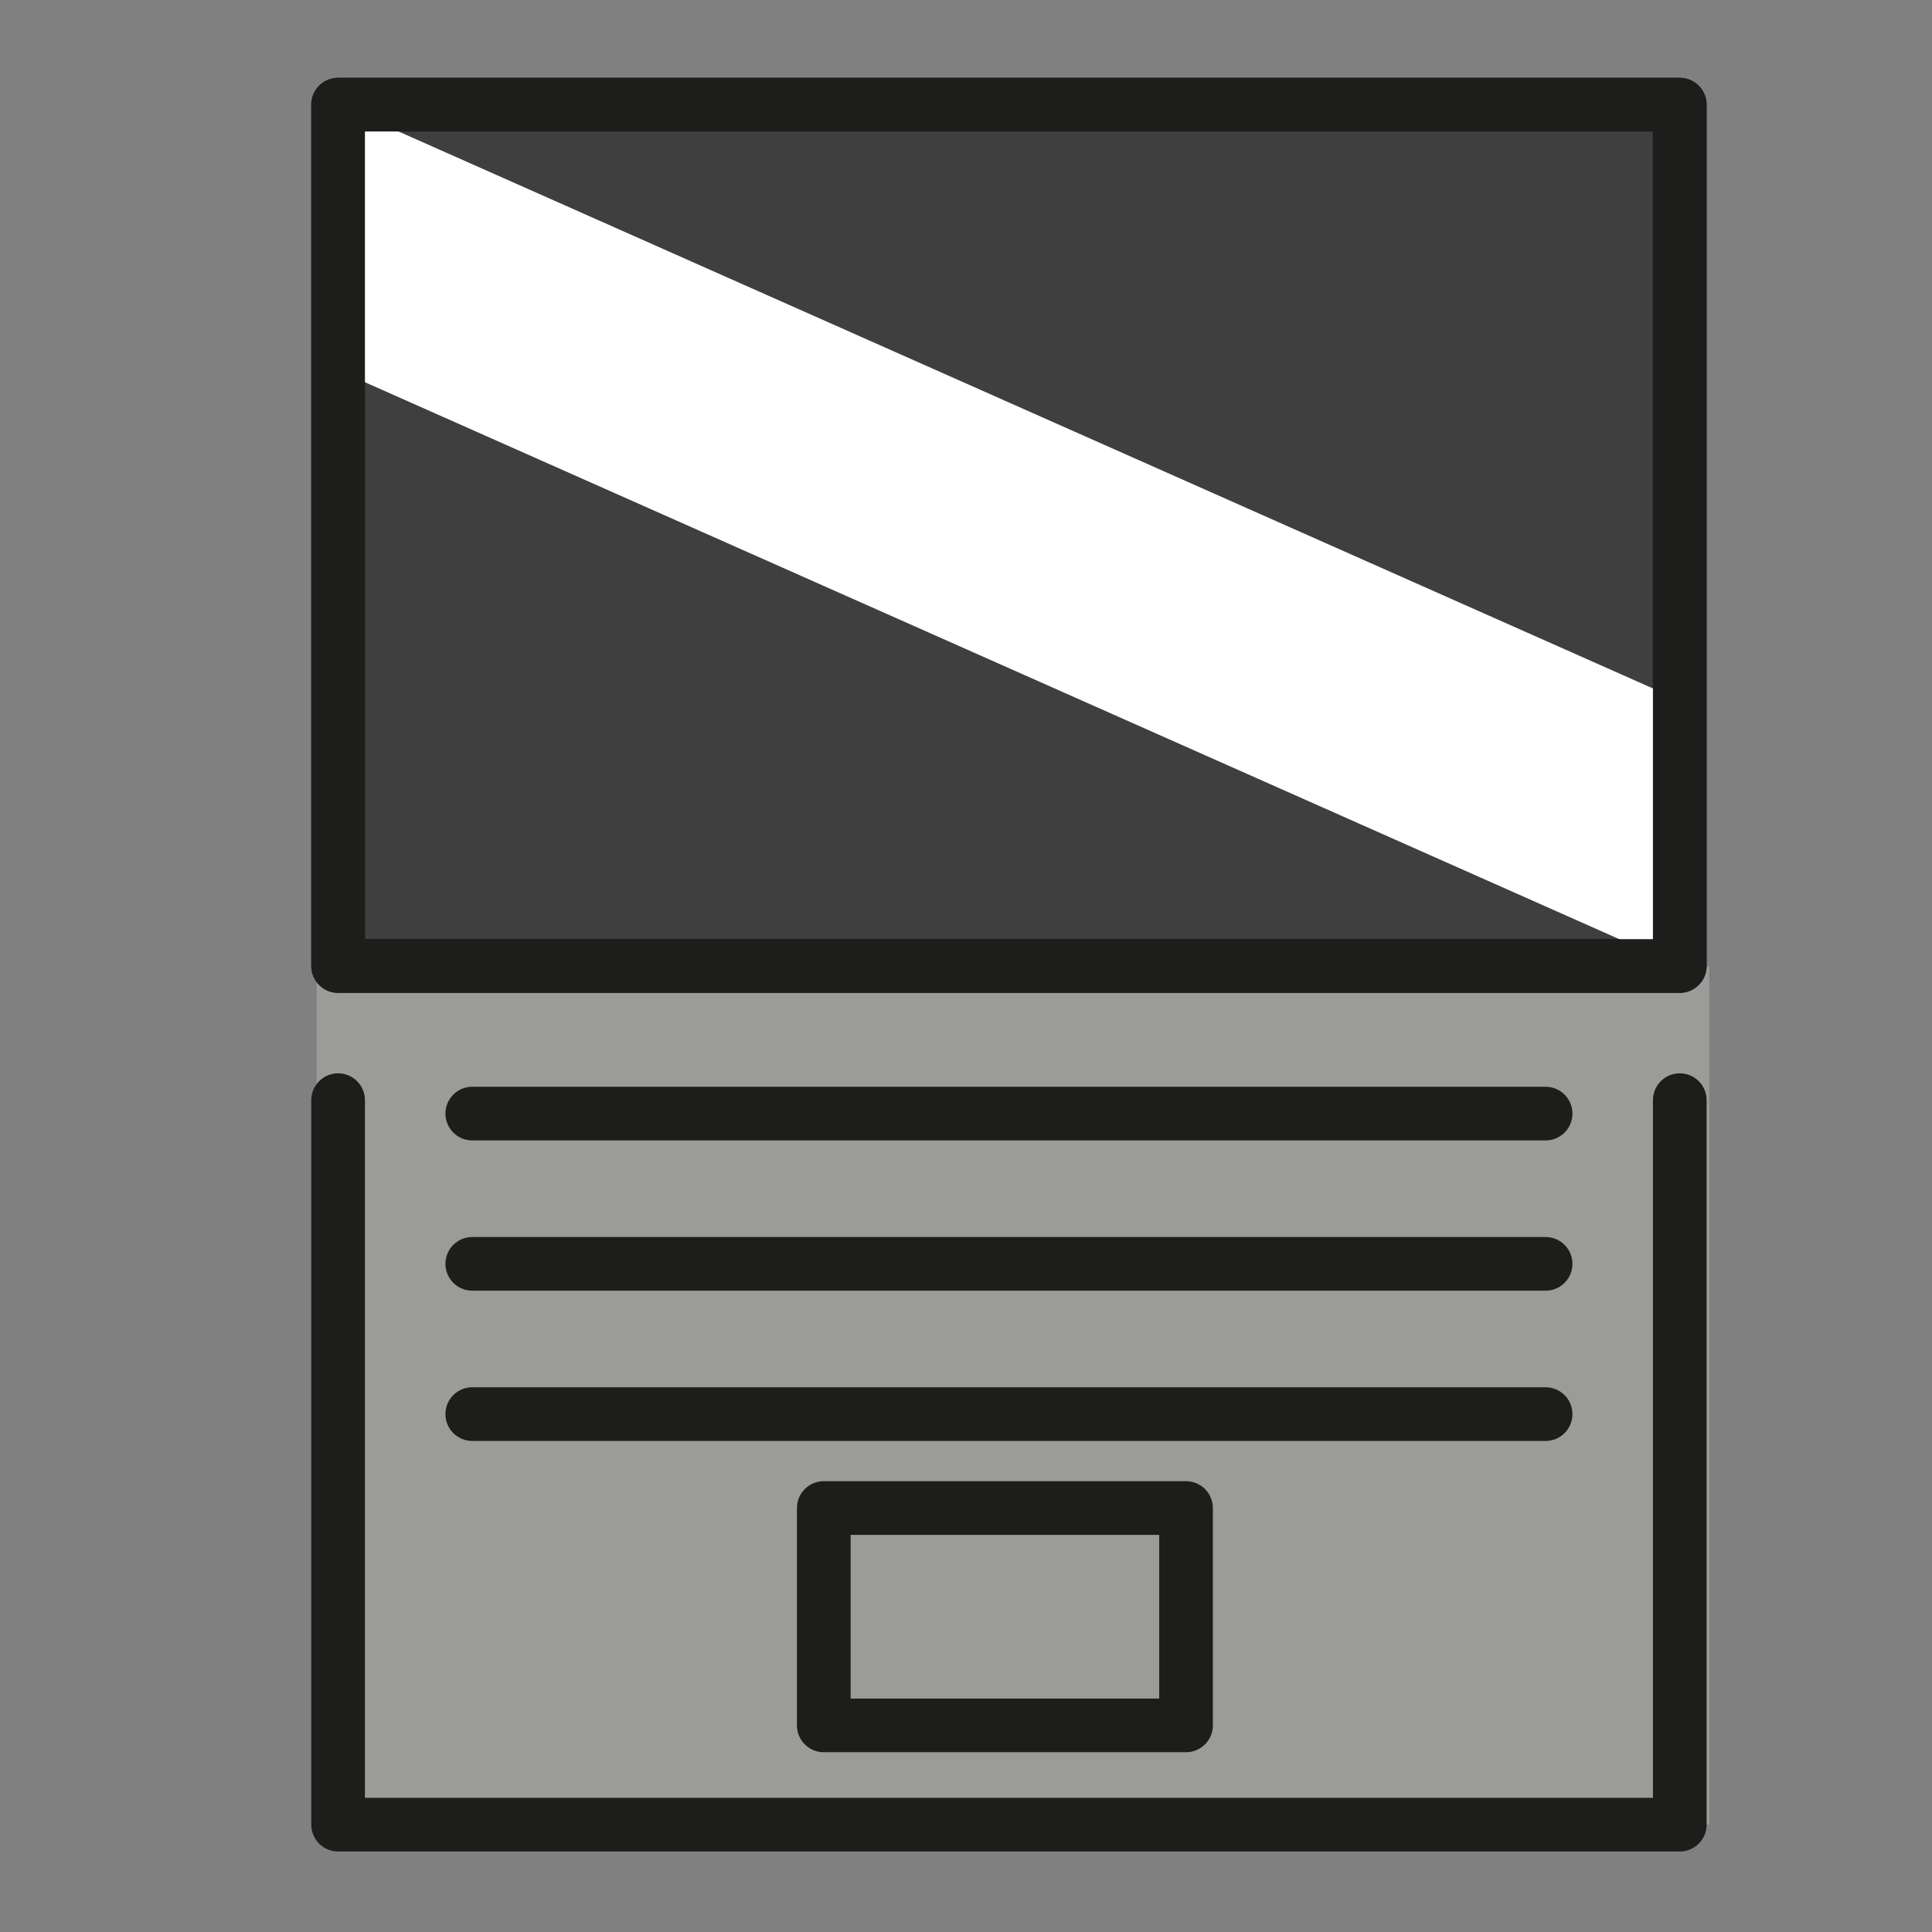 <?xml version="1.0" encoding="utf-8"?>
<!-- Generator: Adobe Illustrator 19.1.0, SVG Export Plug-In . SVG Version: 6.00 Build 0)  -->
<svg version="1.1" id="emoji" xmlns="http://www.w3.org/2000/svg" xmlns:xlink="http://www.w3.org/1999/xlink" x="0px" y="0px"
	 viewBox="0 0 72 72" enable-background="new 0 0 72 72" xml:space="preserve">
<rect x="0" y="0" width="72" height="72" fill="#808080" stroke="none"/>
<g id="_xD83D__xDCBB__xFE0F_">
	<polygon fill="#9B9B9A" points="63.7,41 63.7,68 11.8,68 11.8,41 11.8,36 63.7,36 	"/>
	
		<polyline fill="none" stroke="#1D1D1B" stroke-width="2" stroke-linecap="round" stroke-linejoin="round" stroke-miterlimit="10" points="
		62.6,41 62.6,68 12.6,68 12.6,41 	"/>
	
		<rect x="12.6" y="3.9" fill="#3F3F3F" stroke="#1D1D1B" stroke-width="2" stroke-linecap="round" stroke-linejoin="round" stroke-miterlimit="10" width="50" height="32.1"/>
	
		<line fill="none" stroke="#1D1D1B" stroke-width="2" stroke-linecap="round" stroke-linejoin="round" stroke-miterlimit="10" x1="17.6" y1="41.5" x2="57.6" y2="41.5"/>
	
		<line fill="none" stroke="#1D1D1B" stroke-width="2" stroke-linecap="round" stroke-linejoin="round" stroke-miterlimit="10" x1="17.6" y1="47.1" x2="57.6" y2="47.1"/>
	
		<line fill="none" stroke="#1D1D1B" stroke-width="2" stroke-linecap="round" stroke-linejoin="round" stroke-miterlimit="10" x1="17.6" y1="52.7" x2="57.6" y2="52.7"/>
	
		<rect x="30.7" y="56.2" fill="none" stroke="#1D1D1B" stroke-width="2" stroke-linecap="round" stroke-linejoin="round" stroke-miterlimit="10" width="13.5" height="8.1"/>
	<polygon fill="#FFFFFF" points="62.6,36 12.6,13.8 12.6,3.9 62.6,26.1 	"/>
	
		<rect x="12.6" y="3.9" fill="none" stroke="#1D1D1B" stroke-width="2" stroke-linecap="round" stroke-linejoin="round" stroke-miterlimit="10" width="50" height="32.1"/>
</g>
</svg>
